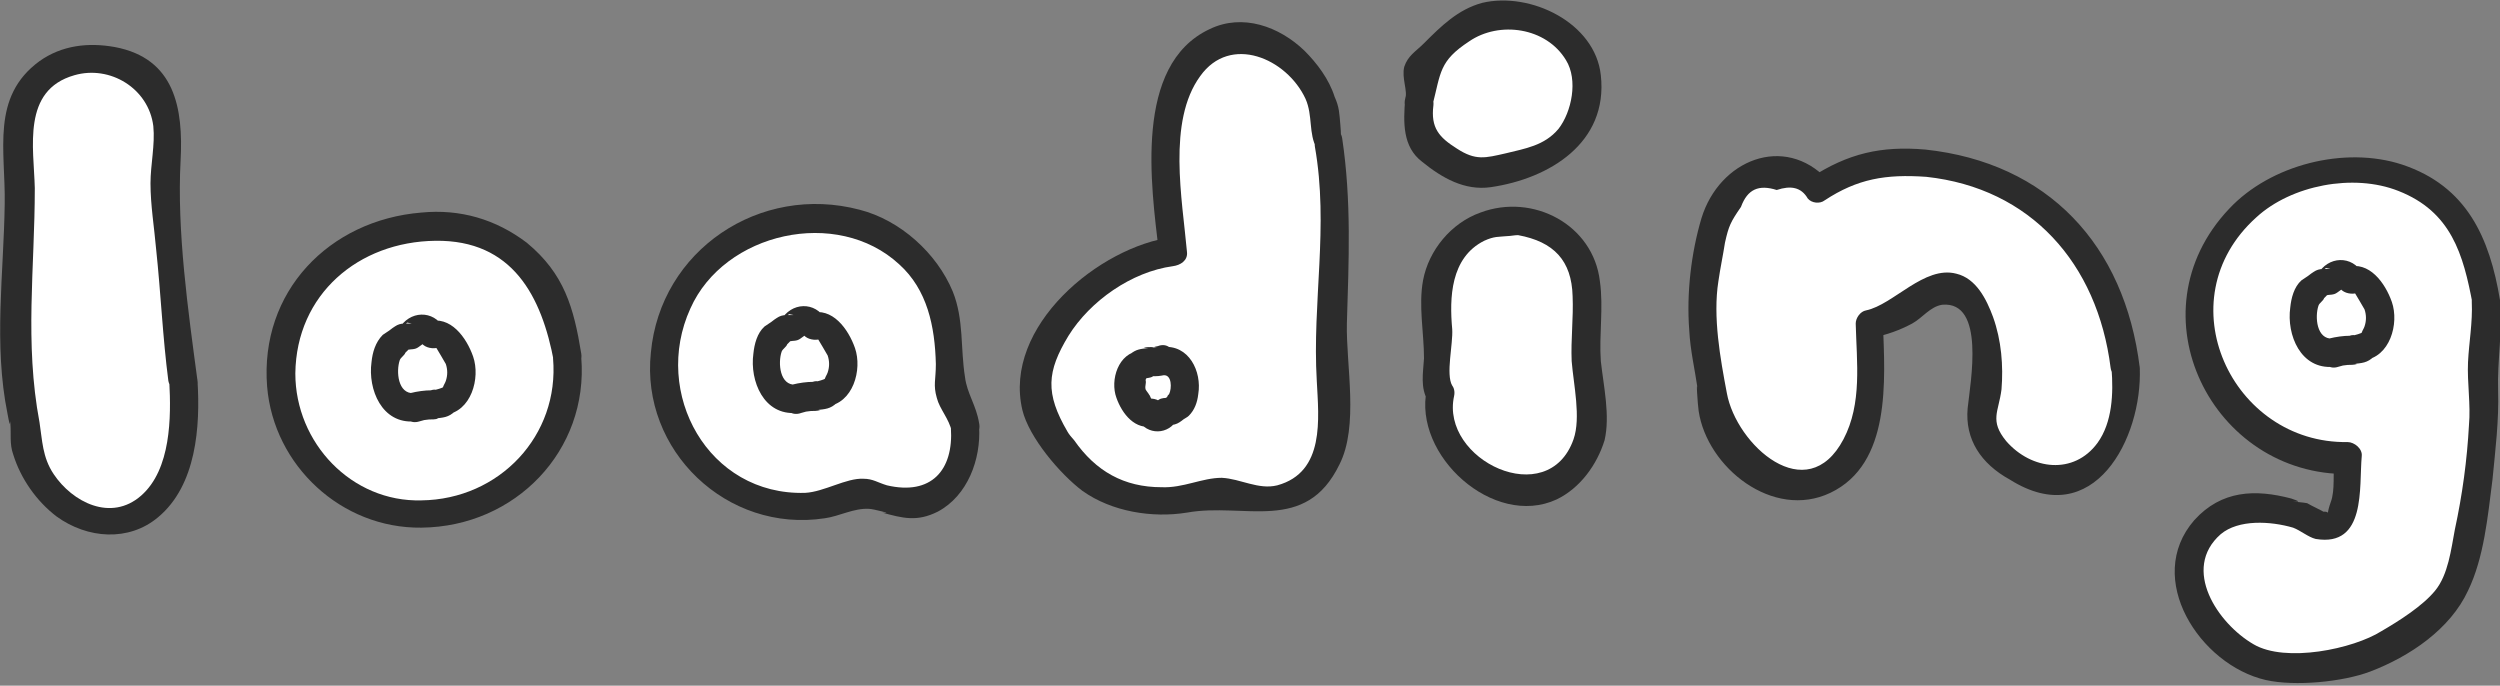 <?xml version="1.0" encoding="utf-8"?>
<!-- Generator: Adobe Illustrator 23.1.1, SVG Export Plug-In . SVG Version: 6.00 Build 0)  -->
<svg version="1.1" id="Layer_1" xmlns="http://www.w3.org/2000/svg" xmlns:xlink="http://www.w3.org/1999/xlink" x="0px" y="0px"
	 viewBox="0 0 265.8 72.9" style="enable-background:new 0 0 265.8 72.9;" xml:space="preserve">
<rect x="0" y="0" width="265.8" height="72.9" fill="#808080" stroke="none"/>
<style type="text/css">
	.st0{fill:#FFFFFF;}
	.st1{fill:#2C2C2C;}
</style>
<g>
	<path class="st0" d="M19.5,40.5c0-0.4-0.1-0.8-0.1-1.2c0-1.2-0.1-2.5-0.2-3.7c-0.2-3.1-0.6-6.1-1-9.2c-0.1-0.6-0.1-1.2-0.2-1.9
		c0-1.7-0.2-3.4-0.4-5.2c0-0.2,0-0.3,0-0.5c0.1-1.9,0.3-3.7,0.2-5.6c0-0.9-0.2-1.8-0.6-2.7c-0.3-0.9-0.8-1.7-1.4-2.3
		c-0.3-0.3-0.7-0.6-1.1-0.8c-0.4-0.3-0.9-0.5-1.4-0.7c-0.8-0.3-1.8-0.5-2.8-0.5c-0.1,0-0.2,0-0.2,0c-0.3,0-0.6,0-0.9,0.1l0,0
		C9.1,6.3,8.9,6.3,8.6,6.3l0,0c-0.2,0-0.5,0-0.7,0.1c-0.2,0-0.3,0-0.5,0.1c-0.2,0-0.3,0.1-0.5,0.2C6.7,6.8,6.4,7,6.1,7.1
		c-0.4,0.2-0.7,0.4-1,0.7C4.7,8.1,4.3,8.5,3.9,8.9c-0.4,0.3-0.7,0.7-1,1.2c-0.3,0.4-0.5,0.8-0.7,1.3c-0.1,0.3-0.2,0.6-0.3,1
		c-0.1,0.5-0.1,1-0.2,1.5c-0.1,0.9-0.1,1.9,0.1,2.8c0.1,0.8,0.2,1.6,0.3,2.3C2.1,20.2,2,21.3,2,22.5c0,0.6-0.1,1.3-0.1,1.9
		c-0.1,0.9-0.1,1.9,0,2.8c0,0.1,0,0.3-0.1,0.4c-0.3,1.9-0.4,3.8-0.4,5.7c0,3.7,0.3,7.4,0.9,11.1c0,0.2,0.1,0.3,0.2,0.4
		c0,0,0,0,0,0.1c-0.2,0.7-0.1,1.5,0,2.2c0.1,0.9,0.5,1.8,1,2.6c0.6,1,1.2,1.9,1.9,2.6c0.3,0.4,0.7,0.7,1,1.1c0.4,0.4,0.9,0.7,1.3,1
		c0.7,0.5,1.6,0.8,2.5,0.9c0.7,0.2,1.5,0.2,2.2,0.1c0.4,0,0.7-0.1,1.1-0.2c0.4-0.1,0.7-0.2,1.1-0.4c0.6-0.3,1.1-0.6,1.6-1.1
		c0.5-0.4,0.9-1,1.3-1.5c0.3-0.5,0.6-1.1,0.9-1.6c0.3-0.7,0.5-1.3,0.7-2c0.4-1.3,0.5-2.7,0.6-4.1C19.7,43,19.7,41.8,19.5,40.5z"/>
	<g>
		<path class="st1" d="M21,40.5c-1-7.5-2.2-15.9-1.8-23.4c0.3-5.6-0.6-10.9-7-12.1c-2.8-0.5-5.6-0.2-8,1.5C-1,10.3,0.6,16,0.5,21.7
			C0.4,29.1-0.7,36.6,0.8,44c0.4,2.2,0.2,0.2,0.3,1c0.1,1.1-0.1,2.2,0.3,3.3c0.8,2.6,2.5,5,4.6,6.6c3.3,2.4,7.7,2.7,10.8,0.1
			C20.9,51.6,21.3,45.3,21,40.5c-0.1-1.9-3.1-1.8-3,0.1c0.2,3.7,0.2,9.3-3,12.1s-7.3,0.7-9.3-2.3c-1.2-1.8-1.2-3.6-1.5-5.5
			c-1.6-8.5-0.5-16.4-0.5-24.9c-0.1-4.3-1.4-10.4,4.2-12c3.8-1.1,7.9,1.4,8.4,5.4c0.2,2-0.3,4.1-0.3,6.1c0,2.3,0.4,4.7,0.6,7
			c0.5,4.7,0.7,9.4,1.3,14C18.3,42.4,21.3,42.4,21,40.5z"/>
	</g>
</g>
<g>
	<g>
		<path class="st0" d="M102.7,45.4c0-0.1,0-0.2-0.1-0.3c-0.1-1.1-0.5-2-1.2-2.7l0,0c-0.1-0.3-0.3-0.6-0.5-0.9
			c0.3-1.4,0.2-2.8,0.1-4.2c0-0.4-0.1-0.8-0.2-1.3c0-0.4,0-0.8-0.1-1.1c-0.1-1.2-0.4-2.4-0.9-3.5c-0.3-0.6-0.5-1.2-0.9-1.8
			c-0.4-0.6-0.8-1.2-1.3-1.7c-0.8-1-1.9-1.9-3.1-2.6c-1.1-0.8-2.3-1.3-3.5-1.6c-0.5-0.2-1.1-0.3-1.7-0.3c-0.8-0.1-1.5-0.2-2.3-0.2
			l-0.1,0c-1.3,0-2.7,0.3-4,0.5c-2.3,0.3-4.5,1.2-6.3,2.6c-0.3,0.2-0.7,0.5-1,0.8c-0.1,0.1-0.2,0.2-0.4,0.3
			c-0.4,0.4-0.8,0.8-1.2,1.2c-0.4,0.5-0.9,1.1-1.2,1.7c-0.6,1-1.1,2.1-1.5,3.2c-0.6,1.4-0.7,3-0.9,4.5c-0.1,1.4,0.1,2.9,0.4,4.3
			c0.3,1.4,0.9,2.7,1.6,3.9c0.3,0.5,0.6,1.1,1,1.6c0.5,0.6,0.9,1.2,1.5,1.8c0.5,0.5,1.1,1,1.7,1.4c0.5,0.4,1.1,0.8,1.7,1.1
			c0.6,0.4,1.3,0.7,2,0.9c0.6,0.3,1.3,0.4,2,0.6c3.2,0.6,6.6,0.1,9.6-1.3c0.7,0.4,1.4,0.7,2.3,0.8l0,0c0.1,0,0.1,0.1,0.2,0.1
			c0.4,0.2,0.9,0.3,1.4,0.4c0.5,0.1,1,0.1,1.5,0c0.5-0.1,1-0.2,1.5-0.5c0.3-0.2,0.6-0.3,0.9-0.6c0.1-0.1,0.2-0.1,0.3-0.2l0,0
			c0.2-0.1,0.3-0.3,0.5-0.4c0.2-0.1,0.3-0.3,0.3-0.5c0.2-0.3,0.5-0.7,0.7-1c0.5-0.8,0.7-1.7,0.8-2.5
			C102.8,46.9,102.8,46.1,102.7,45.4z"/>
		<g>
			<path class="st1" d="M104.1,45c-0.3-1.9-1.3-3.2-1.5-4.9c-0.5-3.1-0.1-6.1-1.3-9.1c-1.7-4.1-5.6-7.6-9.9-8.7
				c-10.6-2.8-21.2,4.3-22.2,15.2c-1.1,10.4,8.1,19.2,18.5,17.6c1.5-0.2,3.1-1.1,4.7-1c0.4,0,2.8,0.6,1.4,0.4c2.2,0.6,3.7,1,5.9-0.1
				c3.2-1.7,4.6-5.6,4.4-9c-0.1-1.9-3.1-1.8-3,0.1c0.3,4.5-2.1,7.2-6.8,6.1c-1-0.3-1.5-0.7-2.5-0.7c-1.8-0.1-4.2,1.4-6.2,1.5
				c-10.3,0.3-16.3-10.6-12.2-19.6c3.6-8.1,15.6-10.8,22.2-4.7c3,2.7,3.8,6.6,3.9,10.6c0,1.7-0.3,2.2,0.1,3.6
				c0.3,1.2,1.3,2.2,1.6,3.6C101.6,47.7,104.5,46.9,104.1,45z"/>
		</g>
	</g>
	<g>
		<path class="st0" d="M84.8,42.5c0.2,0,0.3-0.1,0.5-0.2c0.2,0,0.4,0,0.6-0.1l0.1,0c0.1,0,0.2,0,0.2,0c0.2,0,0.4,0,0.6,0
			c0.1,0,0.1,0,0.2,0l0,0c0.1,0,0.3,0,0.4,0c0.1,0,0.2-0.1,0.3-0.1c0.1,0,0.1-0.1,0.2-0.1c0,0,0,0,0.1-0.1c0.1,0,0.1,0,0.2,0
			c0.1,0,0.2-0.1,0.3-0.1c0.1-0.1,0.2-0.2,0.4-0.3c0.1-0.1,0.1-0.2,0.2-0.2c0.1-0.1,0.2-0.3,0.3-0.5c0.1-0.2,0.2-0.4,0.2-0.6
			c0.1-0.2,0.1-0.4,0.2-0.5c0-0.2,0.1-0.4,0.1-0.6c0-0.2,0-0.4,0-0.6c0-0.2-0.1-0.4-0.1-0.6c-0.1-0.2-0.1-0.4-0.2-0.6
			c-0.1-0.1-0.1-0.2-0.2-0.3c0-0.1-0.1-0.2-0.2-0.3s-0.1-0.1-0.2-0.2c-0.1-0.2-0.2-0.5-0.3-0.7c-0.2-0.3-0.4-0.6-0.7-0.8
			c-0.1-0.1-0.2-0.1-0.3-0.1s-0.2,0-0.3-0.1c-0.1,0-0.2,0-0.3,0s-0.2,0-0.3,0.1c-0.1-0.2-0.2-0.4-0.4-0.6c-0.4-0.3-0.9-0.4-1.3,0
			c-0.1,0.1-0.2,0.1-0.2,0.2c-0.1,0.1-0.2,0.2-0.2,0.4l0,0c-0.1,0-0.2,0.1-0.2,0.1l-0.1,0c-0.1,0-0.2,0-0.3,0
			c-0.1,0-0.2,0.1-0.3,0.1c-0.1,0.1-0.3,0.2-0.4,0.3l0,0l0,0c-0.1,0.1-0.3,0.1-0.4,0.2c-0.1,0.1-0.2,0.2-0.3,0.3s-0.2,0.2-0.3,0.4
			c-0.1,0.2-0.2,0.4-0.3,0.6c0,0.1,0,0.2-0.1,0.2l0,0l0,0.1l0,0c0,0.1-0.1,0.3-0.1,0.4c0,0.2-0.1,0.4-0.1,0.7l0,0l0,0
			c0,0.4,0,0.7,0,1.1c0,0.3,0.1,0.7,0.2,1c0.1,0.2,0.2,0.4,0.3,0.6c0.1,0.1,0.1,0.2,0.2,0.4c0.1,0.2,0.2,0.3,0.4,0.4
			c0.1,0.1,0.3,0.3,0.5,0.4c0.2,0.2,0.5,0.2,0.8,0.3c0.1,0,0.2,0,0.3,0C84.4,42.6,84.6,42.5,84.8,42.5L84.8,42.5L84.8,42.5z"/>
		<g>
			<path class="st1" d="M85.2,43.9c0.7-0.2,0.3-0.1,1-0.2c0.3,0,0.7,0,1-0.1c-0.7-0.1-0.8-0.1-0.4,0c0.9-0.1,1.5-0.1,2.2-0.8
				c-0.4,0.1-0.7,0.3-1.1,0.4c2.8-0.3,3.8-3.9,3-6.2c-0.7-2-2.4-4.4-4.8-3.7c0.6,0.2,1.1,0.5,1.7,0.7c-1.1-2-3.7-1.9-4.8,0.1
				c0.3-0.2,0.6-0.5,0.9-0.7c0.5,0.1,0.6,0.1,0.2,0.1c-0.2,0-0.3,0-0.5,0c-0.4,0-0.7,0.1-1,0.3c-0.2,0.1-1.2,0.9-0.4,0.3
				c-0.3,0.2-0.6,0.4-0.9,0.6c-0.8,0.7-1.1,1.9-1.2,2.9c-0.4,2.9,1.1,6.6,4.6,6.3c1.9-0.2,1.8-3.2-0.1-3c-1.7,0.1-1.9-2.3-1.5-3.5
				c0.1-0.3,0.5-0.5,0.6-0.8c0.1-0.1,0.2-0.2,0.3-0.3c-0.4-0.1-0.5-0.1-0.1,0c0.4-0.1,0.8,0,1.2-0.3c0.9-0.6,0.3-0.3,0.2-0.6
				c0.3,0.6,1.1,0.8,1.7,0.7c0,0,0.9,1.5,1,1.7c0.2,0.6,0.2,1.2,0,1.8c0,0.1-0.5,0.9-0.2,0.6c-0.2,0.2-0.8,0.3-1.1,0.4
				c0.2,0,0.3,0,0.5,0c-0.3-0.1-0.5-0.1-0.8,0c-0.6,0-1.4,0.1-2.2,0.3C82.5,41.7,83.3,44.6,85.2,43.9z"/>
		</g>
	</g>
</g>
<g>
	<g>
		<path class="st0" d="M141.1,14.8c0-0.2-0.1-0.3-0.2-0.4c0,0,0,0,0-0.1c0.2-0.7,0.1-1.5,0-2.2c-0.1-0.9-0.5-1.8-1-2.6
			c-0.5-0.9-1.1-1.7-1.8-2.5c-0.3-0.4-0.7-0.7-1-1.1c-0.4-0.4-0.9-0.7-1.3-1c-0.7-0.5-1.6-0.8-2.5-0.9c-0.7-0.2-1.5-0.2-2.2-0.1
			c-0.4,0-0.7,0.1-1.1,0.2c-0.4,0.1-0.7,0.2-1.1,0.4c-0.6,0.3-1.1,0.6-1.6,1.1c-0.5,0.4-0.9,1-1.3,1.5c-0.3,0.5-0.6,1.1-0.9,1.6
			c-0.3,0.7-0.5,1.3-0.7,2c-0.4,1.3-0.5,2.7-0.6,4.1c-0.1,1.3-0.1,2.5,0,3.8c0,0.4,0.1,0.8,0.1,1.2c0,1.2,0.1,2.5,0.2,3.7
			c0,1,0.1,2,0.3,3.1c-0.5,0-1,0.1-1.5,0.2c-1.2,0.2-2.3,0.7-3.4,1.3c-0.3,0.1-0.6,0.3-0.9,0.5c-0.5,0.2-0.9,0.4-1.3,0.7
			c-0.7,0.4-1.3,0.9-2,1.4c-1.1,0.9-2,1.9-2.8,3.1c-0.5,0.6-0.9,1.3-1.2,2c-0.3,0.4-0.5,0.8-0.7,1.3c-0.5,0.9-0.8,1.8-0.9,2.8
			c-0.1,0.5-0.2,1.1-0.2,1.6c0,0.5,0,1,0.1,1.5c0.1,0.5,0.3,1,0.5,1.4c0.2,0.4,0.4,0.7,0.6,1c0.3,0.4,0.7,0.8,1.1,1.2
			c0.2,0.1,0.3,0.3,0.5,0.4c0.1,0.1,0.1,0.2,0.2,0.4c0.3,0.7,0.8,1.3,1.3,2c0.5,0.7,1.2,1.2,1.8,1.7c0.5,0.4,1.1,0.7,1.7,1
			c0.7,0.3,1.5,0.6,2.3,0.8c0.8,0.2,1.6,0.3,2.3,0.4c0.4,0,0.7,0.1,1.1,0.1c0.4,0,0.8,0,1.2-0.1c0.8-0.1,1.6-0.2,2.4-0.4
			c0.7-0.2,1.4-0.4,2-0.7c0.4,0.2,0.8,0.4,1.2,0.6c0.9,0.4,1.9,0.6,2.9,0.5c0.1,0,0.2,0,0.2,0c0.3,0,0.6,0,0.9-0.1l0,0
			c0.2,0.1,0.5,0.1,0.7,0.1l0,0c0.2,0,0.5,0,0.7-0.1c0.1,0,0.3-0.1,0.4-0.1c0.2,0,0.3-0.1,0.5-0.2c0.3-0.1,0.6-0.2,0.9-0.4
			c0.4-0.2,0.7-0.4,1-0.6c0.5-0.3,0.9-0.7,1.3-1.1c0.4-0.4,0.7-0.8,1-1.2c0.3-0.4,0.5-0.9,0.7-1.3c0.1-0.3,0.2-0.6,0.3-1
			c0.1-0.5,0.1-1,0.2-1.5c0.1-0.9,0.1-1.9-0.1-2.8c-0.1-0.8-0.2-1.6-0.3-2.3c0.1-1.1,0.2-2.2,0.2-3.4c0-0.6,0.1-1.3,0.1-1.9
			c0.1-0.9,0.1-1.9,0-2.8c0-0.1,0-0.3,0.1-0.4c0.3-1.9,0.4-3.8,0.4-5.7C142.1,22.1,141.8,18.4,141.1,14.8z"/>
		<g>
			<path class="st1" d="M142.4,14c0,0.1,0.3,1.5,0.1-0.8c-0.1-1.1-0.1-1.8-0.6-2.9c-0.6-1.9-1.9-3.6-3.2-4.9
				c-2.7-2.6-6.6-4-10.1-2.3c-8.1,3.8-6.2,16.7-5.4,23.6c0.5-0.5,1-1,1.5-1.5c-7.8,1-18.1,9.5-16,18.4c0.7,2.9,4,6.8,6.4,8.6
				c3.1,2.2,7.4,2.9,11.1,2.3c6.1-1.1,12.6,2.3,16.2-5.1c2.1-4.1,0.7-10.6,0.8-15c0.2-6.7,0.5-13-0.5-19.7c-0.3-1.9-3.2-1-2.9,0.9
				c1.5,8.5-0.3,16.5,0.2,24.9c0.2,4,0.9,9.7-4.2,11.1c-2,0.5-3.9-0.7-5.9-0.8c-2.1,0-4.1,1.1-6.4,1c-4,0-7-1.7-9.3-5
				c-0.2-0.2-0.6-0.7-0.7-0.9c-2.4-4.1-2.2-6.4,0.1-10.2c2.3-3.7,6.7-6.8,11.1-7.4c0.8-0.1,1.6-0.6,1.5-1.5
				c-0.5-5.6-2.1-13.9,1.4-18.7c3.2-4.5,9.2-1.9,11.2,2.4c0.8,1.8,0.3,3.7,1.2,5.3C140.8,17.2,143.3,15.6,142.4,14z"/>
		</g>
	</g>
	<g>
		<path class="st0" d="M123.5,38.2c-0.1,0-0.2,0.1-0.4,0.1c-0.1,0-0.3,0-0.4,0.1c0,0,0,0-0.1,0c-0.1,0-0.1,0-0.2,0
			c-0.1,0-0.3,0-0.4,0l-0.1,0l0,0c-0.1,0-0.2,0-0.3,0c-0.1,0-0.2,0.1-0.2,0.1c-0.1,0-0.1,0.1-0.1,0.1l0,0l-0.1,0
			c-0.1,0-0.2,0.1-0.2,0.1c-0.1,0-0.2,0.1-0.3,0.2c-0.1,0-0.1,0.1-0.1,0.2c-0.1,0.1-0.1,0.2-0.2,0.3c-0.1,0.1-0.1,0.3-0.2,0.4
			c0,0.1-0.1,0.3-0.1,0.4c0,0.1-0.1,0.3-0.1,0.5c0,0.1,0,0.3,0,0.4c0,0.1,0.1,0.3,0.1,0.4c0,0.2,0.1,0.3,0.2,0.4
			c0,0.1,0.1,0.2,0.1,0.2c0,0.1,0.1,0.1,0.1,0.2c0,0.1,0.1,0.1,0.1,0.1c0.1,0.2,0.2,0.3,0.3,0.5c0.1,0.2,0.3,0.4,0.5,0.5
			c0.1,0,0.1,0.1,0.2,0.1c0.1,0,0.1,0,0.2,0s0.1,0,0.2,0c0.1,0,0.1,0,0.2,0c0.1,0.2,0.2,0.3,0.3,0.4c0.3,0.2,0.7,0.3,1,0
			c0.1-0.1,0.1-0.1,0.2-0.2c0.1-0.1,0.1-0.2,0.2-0.3l0,0c0.1,0,0.1,0,0.2-0.1l0.1,0c0.1,0,0.1,0,0.2,0s0.1-0.1,0.2-0.1
			s0.2-0.1,0.3-0.2l0,0l0,0c0.1,0,0.2-0.1,0.3-0.2s0.1-0.1,0.2-0.2c0.1-0.1,0.1-0.2,0.2-0.3c0.1-0.1,0.1-0.3,0.2-0.5
			c0-0.1,0-0.1,0-0.2l0,0c0,0,0,0,0-0.1l0,0c0-0.1,0.1-0.2,0.1-0.3c0-0.2,0.1-0.3,0.1-0.5l0,0l0,0c0-0.3,0-0.5,0-0.8
			c0-0.2-0.1-0.5-0.1-0.7c0-0.1-0.1-0.3-0.2-0.4c0-0.1-0.1-0.2-0.1-0.3c-0.1-0.1-0.2-0.2-0.3-0.3c-0.1-0.1-0.2-0.2-0.3-0.3
			c-0.2-0.1-0.4-0.2-0.5-0.2c-0.1,0-0.2,0-0.2,0C123.7,38.2,123.6,38.2,123.5,38.2L123.5,38.2L123.5,38.2z"/>
		<g>
			<path class="st1" d="M123.1,36.8c-0.5,0.1-0.5,0.1-0.1,0.2c-0.2,0-0.4-0.1-0.6-0.1c-0.3,0-0.6,0-0.8,0.1c0.7,0,0.9,0,0.5,0
				c-0.8,0.1-1.3,0.1-2,0.7c0.4-0.1,0.7-0.3,1.1-0.4c-2.3,0.2-3.2,3.1-2.5,5c0.6,1.7,2,3.5,4,3c-0.6-0.2-1.1-0.5-1.7-0.7
				c0.9,1.7,3.3,1.7,4.2-0.1c-0.3,0.2-0.6,0.5-0.9,0.7c-0.6-0.1-0.7-0.1-0.3,0c0.1,0,0.3,0,0.4,0c0.3,0,0.7-0.1,1-0.3
				c0.2-0.1,1-0.8,0.3-0.2c0.2-0.2,0.5-0.3,0.7-0.5c0.6-0.6,0.9-1.4,1-2.3c0.4-2.4-1-5.3-3.8-5c-1.9,0.2-1.8,3.2,0.1,3
				c0.9-0.1,0.9,1.4,0.6,2c-0.1,0.1-0.2,0.2-0.2,0.3c-0.1,0.1-0.2,0.1-0.3,0.2c0.7,0,0.9,0,0.5-0.1c-0.4,0-0.8,0-1.1,0.2
				c-1.4,0.9,0.3,0.2,0.5,0.6c-0.3-0.6-1.1-0.8-1.7-0.7c0.4,0.2,0.5,0.1,0.3-0.2c0-0.1-0.1-0.2-0.1-0.2c-0.1-0.2-0.3-0.4-0.4-0.6
				c-0.1-0.4,0.1-0.6,0-1c0-0.1,0.6-0.9-0.3-0.1c0.1-0.1,1.2-0.1,1.1-0.4c0,0-1.5,0.2,0,0.1c0.4,0-0.3,0,0.2,0
				c0.5,0,0.9-0.1,1.4-0.2C125.7,39,124.9,36.1,123.1,36.8z"/>
		</g>
	</g>
</g>
<g>
	<g>
		<path class="st0" d="M60.4,38.1c0-0.4-0.1-0.8-0.2-1.3c0-0.4,0-0.8-0.1-1.1c-0.1-1.2-0.4-2.4-0.9-3.5c-0.3-0.6-0.5-1.2-0.9-1.8
			c-0.4-0.6-0.8-1.2-1.3-1.7c-0.8-1-1.9-1.9-3.1-2.6s-2.3-1.3-3.5-1.6c-0.5-0.2-1.1-0.3-1.7-0.3c-0.8-0.1-1.5-0.2-2.3-0.2l-0.1,0
			c-1.3,0-2.7,0.3-4,0.5c-2.3,0.3-4.5,1.2-6.3,2.6c-0.3,0.2-0.7,0.5-1,0.8c-0.1,0.1-0.2,0.2-0.4,0.3c-0.4,0.4-0.8,0.8-1.2,1.2
			c-0.4,0.5-0.9,1.1-1.2,1.7c-0.6,1-1.1,2.1-1.5,3.2c-0.6,1.4-0.7,3-0.9,4.5c-0.1,1.4,0.1,2.9,0.4,4.3c0.3,1.4,0.9,2.7,1.6,3.9
			c0.3,0.5,0.6,1.1,1,1.6c0.5,0.6,0.9,1.2,1.5,1.8c0.5,0.5,1.1,1,1.7,1.4c0.5,0.4,1.1,0.8,1.7,1.1c0.6,0.4,1.3,0.7,2,0.9
			c0.6,0.3,1.3,0.4,2,0.6c4,0.8,8.2-0.3,11.7-2.3c0.9-0.5,1.7-1.1,2.5-1.9c0.6-0.5,1.1-1.1,1.5-1.8c0.4-0.4,0.7-0.8,1-1.2
			c0.4-0.6,0.8-1.2,1-1.8c0.4-0.8,0.6-1.6,0.8-2.4C60.6,41.3,60.6,39.7,60.4,38.1z"/>
		<g>
			<path class="st1" d="M61.8,37.6C61,32.7,60,29.1,56,25.8c-3.3-2.5-7.1-3.6-11.2-3.2c-9.8,0.8-17.2,8.4-16.4,18.5
				c0.7,8.4,7.9,15.1,16.4,15C54.8,56,62.6,47.9,61.8,38c-0.1-1.9-3.1-1.8-3,0.1c0.7,8.2-5.7,15-14,15.1
				c-7.4,0.2-13.4-6.1-13.4-13.5c0.1-8.4,6.7-14,14.9-14.1s11.3,5.9,12.6,12.9C59.2,40.4,62.1,39.5,61.8,37.6z"/>
		</g>
	</g>
	<g>
		<path class="st0" d="M44.2,43.3c0.2,0,0.3-0.1,0.5-0.2c0.2,0,0.4,0,0.6-0.1l0.1,0c0.1,0,0.2,0,0.2,0c0.2,0,0.4,0,0.6,0
			c0.1,0,0.1,0,0.2,0l0,0c0.1,0,0.3,0,0.4,0s0.2-0.1,0.3-0.1c0.1,0,0.1-0.1,0.2-0.1c0,0,0,0,0.1-0.1c0.1,0,0.1,0,0.2,0
			c0.1,0,0.2-0.1,0.3-0.1c0.1-0.1,0.2-0.2,0.4-0.3c0.1-0.1,0.1-0.2,0.2-0.2c0.1-0.1,0.2-0.3,0.3-0.5c0.1-0.2,0.2-0.4,0.2-0.6
			c0.1-0.2,0.1-0.4,0.2-0.5c0-0.2,0.1-0.4,0.1-0.6c0-0.2,0-0.4,0-0.6c0-0.2-0.1-0.4-0.1-0.6C49,38.4,49,38.2,48.9,38
			c-0.1-0.1-0.1-0.2-0.2-0.3c0-0.1-0.1-0.2-0.2-0.3c-0.1-0.1-0.1-0.1-0.2-0.2c-0.1-0.2-0.2-0.5-0.3-0.7c-0.2-0.3-0.4-0.6-0.7-0.8
			c-0.1-0.1-0.2-0.1-0.3-0.1c-0.1,0-0.2,0-0.3-0.1c-0.1,0-0.2,0-0.3,0c-0.1,0-0.2,0-0.3,0.1c-0.1-0.2-0.2-0.4-0.4-0.6
			c-0.4-0.3-0.9-0.4-1.3,0c-0.1,0.1-0.2,0.1-0.2,0.2c-0.1,0.1-0.2,0.2-0.2,0.4l0,0c-0.1,0-0.2,0.1-0.2,0.1l-0.1,0
			c-0.1,0-0.2,0-0.3,0c-0.1,0-0.2,0.1-0.3,0.1c-0.1,0.1-0.3,0.2-0.4,0.3l0,0l0,0c-0.1,0.1-0.3,0.1-0.4,0.2c-0.1,0.1-0.2,0.2-0.3,0.3
			c-0.1,0.1-0.2,0.2-0.3,0.4s-0.2,0.4-0.3,0.6c0,0.1,0,0.2-0.1,0.2l0,0l0,0.1l0,0c0,0.1-0.1,0.3-0.1,0.4c0,0.2-0.1,0.4-0.1,0.7l0,0
			l0,0c0,0.4,0,0.7,0,1.1c0,0.3,0.1,0.7,0.2,1c0.1,0.2,0.2,0.4,0.3,0.6c0.1,0.1,0.1,0.2,0.2,0.4c0.1,0.2,0.2,0.3,0.4,0.4
			c0.1,0.1,0.3,0.3,0.5,0.4c0.2,0.2,0.5,0.2,0.8,0.3c0.1,0,0.2,0,0.3,0C43.8,43.4,44,43.3,44.2,43.3L44.2,43.3L44.2,43.3z"/>
		<g>
			<path class="st1" d="M44.6,44.8c0.7-0.2,0.3-0.1,1-0.2c0.3,0,0.7,0,1-0.1c-0.7-0.1-0.8-0.1-0.4,0c0.9-0.1,1.5-0.1,2.2-0.8
				c-0.4,0.1-0.7,0.3-1.1,0.4c2.8-0.3,3.8-3.9,3-6.2c-0.7-2-2.4-4.4-4.8-3.7c0.6,0.2,1.1,0.5,1.7,0.7c-1.1-2-3.7-1.9-4.8,0.1
				c0.3-0.2,0.6-0.5,0.9-0.7c0.5,0.1,0.6,0.1,0.2,0.1c-0.2,0-0.3,0-0.5,0c-0.4,0-0.7,0.1-1,0.3c-0.2,0.1-1.2,0.9-0.4,0.3
				c-0.3,0.2-0.6,0.4-0.9,0.6c-0.8,0.8-1.1,1.9-1.2,2.9c-0.4,2.9,1.1,6.6,4.6,6.3c1.9-0.2,1.8-3.2-0.1-3c-1.7,0.1-1.9-2.3-1.5-3.5
				c0.1-0.3,0.5-0.5,0.6-0.8c0.1-0.1,0.2-0.2,0.3-0.3c-0.4-0.1-0.5-0.1-0.1,0c0.4-0.1,0.8,0,1.2-0.3c0.9-0.6,0.3-0.3,0.2-0.6
				c0.3,0.6,1.1,0.8,1.7,0.7c0,0,0.9,1.5,1,1.7c0.2,0.6,0.2,1.2,0,1.8c0,0.1-0.5,0.9-0.2,0.6c-0.2,0.2-0.8,0.3-1.1,0.4
				c0.2,0,0.3,0,0.5,0c-0.3-0.1-0.5-0.1-0.8,0c-0.6,0-1.4,0.1-2.2,0.3C42,42.5,42.7,45.4,44.6,44.8z"/>
		</g>
	</g>
</g>
<g>
	<g>
		<path class="st0" d="M264.3,32.3c0-0.4-0.1-0.8-0.2-1.3c0-0.4,0-0.8-0.1-1.1c-0.1-1.2-0.4-2.4-0.9-3.5c-0.3-0.6-0.5-1.2-0.9-1.8
			c-0.4-0.6-0.8-1.2-1.3-1.7c-0.8-1-1.9-1.9-3.1-2.6c-1.1-0.8-2.3-1.3-3.5-1.6c-0.5-0.2-1.1-0.3-1.7-0.3c-0.8-0.1-1.5-0.2-2.3-0.2
			l-0.1,0c-1.3,0-2.7,0.3-4,0.5c-2.3,0.3-4.5,1.2-6.3,2.6c-0.3,0.2-0.7,0.5-1,0.8c-0.1,0.1-0.2,0.2-0.4,0.3
			c-0.4,0.4-0.8,0.8-1.2,1.2c-0.4,0.5-0.9,1.1-1.2,1.7c-0.6,1-1.1,2.1-1.5,3.2c-0.6,1.4-0.7,3-0.9,4.5c-0.1,1.4,0.1,2.9,0.4,4.3
			c0.3,1.4,0.9,2.7,1.6,3.9c0.3,0.5,0.6,1.1,1,1.6c0.5,0.6,0.9,1.2,1.5,1.8c0.5,0.5,1.1,1,1.7,1.4c0.5,0.4,1.1,0.8,1.7,1.1
			c0.6,0.4,1.3,0.7,2,0.9c0.6,0.3,1.3,0.4,2,0.6c1.3,0.3,2.6,0.2,3.8,0.2c-0.2,1.1-0.3,2.2-0.3,3.3c-0.1,0.8-0.1,1.7,0,2.5
			c0,0.1,0,0.1,0,0.2c-0.1,0.1-0.1,0.2-0.2,0.3c-0.2,0.2-0.3,0.4-0.5,0.5s-0.4,0.3-0.7,0.4c-0.2,0.1-0.3,0.1-0.5,0.1
			c-0.2,0-0.4,0-0.5,0c-0.1,0-0.2,0-0.3-0.1s-0.2-0.3-0.3-0.4c-0.3-0.3-0.7-0.5-1.2-0.7c-0.1,0-0.1,0-0.2-0.1
			c-0.3-0.1-0.7-0.1-1.1-0.1l0,0c-0.1-0.1-0.2-0.1-0.2-0.2c-0.4-0.3-0.9-0.5-1.4-0.7c-0.5-0.2-1.1-0.3-1.7-0.3c-0.4,0-0.8,0-1.2,0
			c-0.6,0.1-1.2,0.2-1.7,0.4c-1.1,0.4-2.1,1.1-2.9,2c-0.9,1-1.5,2.2-1.7,3.4c-0.1,0.4-0.1,0.8-0.2,1.2c0,0.2,0,0.5,0,0.7
			c0,0.4,0.1,0.7,0.1,1.1c0,0.3,0.1,0.5,0.2,0.8c0.4,1.1,1,2.2,2,3c0.3,0.3,0.7,0.6,1.1,0.9c0.1,0.3,0.3,0.6,0.5,0.9
			c0.2,0.2,0.4,0.5,0.6,0.7c0.2,0.2,0.4,0.4,0.7,0.6c0.6,0.5,1.3,0.9,2.1,1.2c0.4,0.2,0.8,0.3,1.3,0.4c0.5,0.1,1,0.2,1.5,0.2
			c0.7,0.1,1.4,0.1,2,0c0.7-0.1,1.3-0.2,1.9-0.4c0.2,0,0.4,0.1,0.6,0.1c0.5,0.1,0.9,0.1,1.4,0.1s1-0.1,1.5-0.2
			c0.9-0.2,1.8-0.6,2.7-1.2c0.9-0.5,1.7-1.1,2.4-1.7c0.2,0,0.3-0.1,0.5-0.2c0.4-0.1,0.8-0.2,1.2-0.4c0.9-0.4,1.7-1.1,2.5-2
			c0.7-0.8,1.3-1.8,1.7-2.9c0.1-0.2,0.1-0.3,0.2-0.5c0.8-1.5,1.2-3.4,1.3-5.2l0-0.1c0.1-0.2,0.1-0.4,0.2-0.6c0.5-1.5,0.7-3,0.8-4.5
			c0-0.3,0-0.6,0-0.9c0.2-0.7,0.3-1.5,0.4-2.2c0.3-3,0.5-6,0.2-9c0-0.3-0.1-0.6-0.1-0.8c0.1-0.4,0.2-0.8,0.3-1.2
			C264.6,35.5,264.6,33.9,264.3,32.3z"/>
		<g>
			<path class="st1" d="M265.8,31.9c-1.1-6.6-3.5-12.1-10.4-14.4c-6.1-2-14,0-18.4,4.7c-10.5,11.1-1.8,28.4,12.7,28.2
				c-0.5-0.5-1-1-1.5-1.5c-0.2,1.3,0.1,3.2-0.4,4.5c-0.8,2.3,0.4,0.9-0.8,1c0.1,0-1.4-0.7-1.7-0.9c-0.5-0.1-1-0.1-1.5-0.2
				c0.8,0.1,0.7,0-0.2-0.3c-3.8-1-7.4-0.9-10.3,2.3c-5.4,6.2,0.6,15.4,7.6,17c3.1,0.7,8.2,0.2,11.1-0.9c4.2-1.6,8.5-4.5,10.4-8.6
				c1.7-3.5,2.1-7.9,2.6-11.8c0.3-3.1,0.7-6.3,0.6-9.5s0.5-6.3,0.2-9.5c-0.1-1.9-3.1-1.8-3,0.1c0.1,2.2-0.3,4.3-0.4,6.4
				c-0.1,2.2,0.3,4.5,0.1,6.7c-0.2,3.7-0.7,7.4-1.5,11.1c-0.4,2.1-0.7,4.8-2.1,6.5c-1.3,1.6-3.8,3.2-5.7,4.3
				c-3,1.9-10.2,3.4-13.6,1.4c-3.8-2.2-7.7-8-3.5-11.7c1.9-1.6,5.3-1.4,7.7-0.7c0.8,0.3,1.6,1,2.4,1.2c5.4,0.9,4.6-5.5,4.9-8.8
				c0.1-0.8-0.8-1.5-1.5-1.5c-12.3,0.2-19.5-15.1-9.7-23.9c3.7-3.4,10.3-4.7,15.1-2.8c5.6,2.2,6.9,6.7,7.9,12.1
				C263.3,34.7,266.2,33.8,265.8,31.9z"/>
		</g>
	</g>
	<g>
		<path class="st0" d="M248.1,37.6c0.2,0,0.3-0.1,0.5-0.2c0.2,0,0.4,0,0.6-0.1l0.1,0c0.1,0,0.2,0,0.2,0c0.2,0,0.4,0,0.6,0
			c0.1,0,0.1,0,0.2,0l0,0c0.1,0,0.3,0,0.4,0c0.1,0,0.2-0.1,0.3-0.1c0.1,0,0.1-0.1,0.2-0.1c0,0,0,0,0.1-0.1c0.1,0,0.1,0,0.2,0
			c0.1,0,0.2-0.1,0.3-0.1c0.1-0.1,0.2-0.2,0.4-0.3c0.1-0.1,0.1-0.2,0.2-0.2c0.1-0.1,0.2-0.3,0.3-0.5c0.1-0.2,0.2-0.4,0.2-0.6
			c0.1-0.2,0.1-0.4,0.2-0.5c0-0.2,0.1-0.4,0.1-0.6c0-0.2,0-0.4,0-0.6c0-0.2-0.1-0.4-0.1-0.6c-0.1-0.2-0.1-0.4-0.2-0.6
			c-0.1-0.1-0.1-0.2-0.2-0.3c0-0.1-0.1-0.2-0.2-0.3c-0.1-0.1-0.1-0.1-0.2-0.2c-0.1-0.2-0.2-0.5-0.3-0.7c-0.2-0.3-0.4-0.6-0.7-0.8
			c-0.1-0.1-0.2-0.1-0.3-0.1c-0.1,0-0.2,0-0.3-0.1c-0.1,0-0.2,0-0.3,0c-0.1,0-0.2,0-0.3,0.1c-0.1-0.2-0.2-0.4-0.4-0.6
			c-0.4-0.3-0.9-0.4-1.3,0c-0.1,0.1-0.2,0.1-0.2,0.2c-0.1,0.1-0.2,0.2-0.2,0.4l0,0c-0.1,0-0.2,0.1-0.2,0.1l-0.1,0
			c-0.1,0-0.2,0-0.3,0c-0.1,0-0.2,0.1-0.3,0.1c-0.1,0.1-0.3,0.2-0.4,0.3l0,0l0,0c-0.1,0.1-0.3,0.1-0.4,0.2c-0.1,0.1-0.2,0.2-0.3,0.3
			c-0.1,0.1-0.2,0.2-0.3,0.4c-0.1,0.2-0.2,0.4-0.3,0.6c0,0.1,0,0.2-0.1,0.2l0,0l0,0.1l0,0c0,0.1-0.1,0.3-0.1,0.4
			c0,0.2-0.1,0.4-0.1,0.7l0,0l0,0c0,0.4,0,0.7,0,1.1c0,0.3,0.1,0.7,0.2,1c0.1,0.2,0.2,0.4,0.3,0.6c0.1,0.1,0.1,0.2,0.2,0.4
			c0.1,0.2,0.2,0.3,0.4,0.4c0.1,0.1,0.3,0.3,0.5,0.4c0.2,0.2,0.5,0.2,0.8,0.3c0.1,0,0.2,0,0.3,0C247.8,37.6,248,37.6,248.1,37.6
			L248.1,37.6L248.1,37.6z"/>
		<g>
			<path class="st1" d="M248.6,39c0.7-0.2,0.3-0.1,1-0.2c0.3,0,0.7,0,1-0.1c-0.7-0.1-0.8-0.1-0.4,0c0.9-0.1,1.5-0.1,2.2-0.8
				c-0.4,0.1-0.7,0.3-1.1,0.4c2.8-0.3,3.8-3.9,3-6.2c-0.7-2-2.4-4.4-4.8-3.7c0.6,0.2,1.1,0.5,1.7,0.7c-1.1-2-3.7-1.9-4.8,0.1
				c0.3-0.2,0.6-0.5,0.9-0.7c0.5,0.1,0.6,0.1,0.2,0.1c-0.2,0-0.3,0-0.5,0c-0.4,0-0.7,0.1-1,0.3c-0.2,0.1-1.2,0.9-0.4,0.3
				c-0.3,0.2-0.6,0.4-0.9,0.6c-0.8,0.7-1.1,1.9-1.2,2.9c-0.4,2.9,1.1,6.6,4.6,6.3c1.9-0.2,1.8-3.2-0.1-3c-1.7,0.1-1.9-2.3-1.5-3.5
				c0.1-0.3,0.5-0.5,0.6-0.8c0.1-0.1,0.2-0.2,0.3-0.3c-0.4-0.1-0.5-0.1-0.1,0c0.4-0.1,0.8,0,1.2-0.3c0.9-0.6,0.3-0.3,0.2-0.6
				c0.3,0.6,1.1,0.8,1.7,0.7c0,0,0.9,1.5,1,1.7c0.2,0.6,0.2,1.2,0,1.8c0,0.1-0.5,0.9-0.2,0.6c-0.2,0.2-0.8,0.3-1.1,0.4
				c0.2,0,0.3,0,0.5,0c-0.3-0.1-0.5-0.1-0.8,0c-0.6,0-1.4,0.1-2.2,0.3C245.9,36.7,246.8,39.6,248.6,39z"/>
		</g>
	</g>
</g>
<g>
	<g>
		<path class="st0" d="M151,10.9c-0.2,0.9-0.3,1.8,0.1,2.7l0,0c-0.1,1.2,0.8,2.3,1.9,2.7c0.3,0.2,0.6,0.4,0.9,0.6
			c0.1,0.1,0.1,0.1,0.2,0.2c0.3,0.3,0.7,0.6,1,0.8c0.7,0.4,1.2,0.5,1.9,0.7c0.2,0,0.5,0.1,0.8,0.1c0.6,0,1.2-0.1,1.8-0.3
			c0.3-0.1,0.6-0.2,0.9-0.3c0.5,0,1-0.1,1.4-0.2c1.6-0.3,3.1-1,4.4-2c0.4-0.3,0.7-0.7,1-1.1c0.3-0.3,0.5-0.6,0.7-1
			c0.4-0.7,0.5-1.2,0.7-2c0.3-0.7,0.5-1.5,0.6-2.3c0.1-0.6,0-1.3-0.2-1.8c-0.1-0.6-0.4-1.2-0.8-1.8c-0.3-0.4-0.5-0.8-0.8-1.1
			c-0.3-0.3-0.7-0.7-1-0.9c-0.7-0.6-1.5-1-2.3-1.3C163,2,162,1.8,161.1,1.7c-0.3,0-0.7,0-1,0c-0.8-0.1-1.7,0-2.4,0.2
			c-0.8,0.3-1.6,0.7-2.2,1.2c-0.1,0.1-0.3,0.1-0.4,0.2c-1,0.5-1.6,1.2-2.3,2c-0.1,0.2-0.3,0.3-0.4,0.5c-0.1,0-0.1,0-0.2,0.1
			c-0.8,0.4-1.4,1.2-1.7,2c-0.3,0.9-0.2,1.9,0.3,2.7C150.9,10.7,151,10.8,151,10.9z"/>
		<g>
			<path class="st1" d="M149.4,10.5c-0.2,2.5-0.3,5.1,1.8,6.7c2.1,1.7,4.5,3.1,7.3,2.7C164.7,19,171,15.2,170.2,8
				c-0.6-5.6-7.5-8.9-12.6-7.7c-2.6,0.7-4.4,2.5-6.2,4.3c-0.9,0.9-1.7,1.3-2.1,2.5C149,8.3,149.7,9.7,149.4,10.5
				c-0.5,1.9,2.5,2.6,2.9,0.7c0.9-3.5,0.7-4.7,3.9-6.8c3.2-2.2,8.2-1.5,10.3,2c1.3,2.1,0.6,5.5-0.8,7.3c-1.5,1.8-3.6,2.1-5.6,2.6
				c-2.2,0.5-3.2,0.8-5.2-0.5c-1.9-1.2-2.8-2.2-2.5-4.6C152.6,9.3,149.7,8.5,149.4,10.5z"/>
		</g>
	</g>
	<g>
		<g>
			<path class="st0" d="M153.2,41.7C153.2,41.7,153.1,41.7,153.2,41.7c-0.2,0.8-0.1,1.5,0,2.3c0.1,0.9,0.5,1.8,1,2.6
				c0.5,0.9,1.1,1.7,1.8,2.5c0.3,0.4,0.7,0.7,1,1.1c0.4,0.4,0.9,0.7,1.3,1c0.7,0.5,1.6,0.8,2.5,0.9c0.7,0.2,1.5,0.2,2.2,0.1
				c0.4,0,0.7-0.1,1.1-0.2c0.4-0.1,0.7-0.2,1.1-0.4c0.6-0.3,1.1-0.6,1.6-1.1c0.5-0.4,0.9-1,1.3-1.5c0.3-0.5,0.6-1.1,0.9-1.6
				c0.3-0.6,0.5-1.2,0.7-1.9c-0.1-0.6-0.1-1.2-0.2-1.7c-0.1-0.6-0.1-1.2-0.2-1.9c0-1.7-0.2-3.4-0.4-5.2c0-0.2,0-0.3,0-0.5
				c0.1-1.9,0.3-3.7,0.2-5.6c0-0.9-0.2-1.8-0.6-2.7c-0.3-0.9-0.8-1.7-1.4-2.3c-0.3-0.3-0.7-0.6-1.1-0.8c-0.4-0.3-0.9-0.5-1.4-0.7
				c-0.9-0.4-1.9-0.6-2.9-0.5c-0.1,0-0.2,0-0.2,0c-0.3,0-0.6,0-0.9,0.1l0,0c-0.2-0.1-0.5-0.1-0.7-0.1l0,0c-0.2,0-0.5,0-0.7,0.1
				c-0.1,0-0.3,0.1-0.4,0.1c-0.2,0-0.3,0.1-0.5,0.2c-0.3,0.1-0.6,0.2-0.9,0.4c-0.4,0.2-0.7,0.4-1,0.6c-0.5,0.3-0.9,0.7-1.3,1.1
				c-0.4,0.4-0.7,0.8-1,1.2c-0.3,0.4-0.5,0.9-0.7,1.3c-0.1,0.3-0.2,0.6-0.3,1c-0.1,0.5-0.1,1-0.2,1.5c-0.1,0.9-0.1,1.9,0.1,2.8
				c0.1,0.8,0.2,1.6,0.3,2.3c-0.1,1.1-0.2,2.2-0.2,3.4c0,0.5,0,0.9-0.1,1.4c0,0.1,0,0.2,0,0.2C153,41.4,153,41.6,153.2,41.7z"/>
			<g>
				<path class="st1" d="M151.7,41.4c-1.5,7,7.1,14.8,13.8,11.7c2.5-1.2,4.3-3.7,5.1-6.3c0.6-2.6-0.1-5.7-0.4-8.4
					c-0.2-2.8,0.3-5.7-0.1-8.5c-0.7-6-7.1-9.4-12.7-7.3c-3.1,1.1-5.5,4-6.1,7.2c-0.5,2.7,0.1,5.6,0.1,8.3c-0.1,1.6-0.4,3.1,0.4,4.5
					c0.9,1.7,3.5,0.1,2.6-1.6c-0.7-1.2,0.1-4.4,0-6c-0.3-3.3-0.2-7.6,3.4-9.4c1.1-0.5,1.5-0.4,2.5-0.5c0.3,0,0.7-0.1,1.1-0.1
					c3.8,0.7,5.7,2.7,5.8,6.5c0.1,2.3-0.2,4.6-0.1,6.9c0.2,2.5,1,6,0.2,8.3c-2.7,7.7-14.2,2.2-12.7-4.6
					C155,40.2,152,39.5,151.7,41.4z"/>
			</g>
		</g>
	</g>
</g>
<g>
	<path class="st0" d="M226,39.1c-0.1-1.1-0.2-2.3-0.5-3.4c-0.3-1.6-1-3.2-1.8-4.7c-0.1-0.2-0.2-0.3-0.3-0.5c-0.1-0.3-0.2-0.6-0.3-1
		c-0.6-1.8-1.7-3.4-2.9-4.7c-0.5-0.7-1.1-1.3-1.7-1.9c-0.7-0.7-1.5-1.3-2.3-1.9c-1.4-1.1-3.1-1.7-4.8-2.4c-0.8-0.3-1.7-0.6-2.5-0.7
		c-0.3-0.1-0.6-0.1-0.9-0.2c-0.9-0.2-1.8-0.3-2.7-0.2c-0.1,0-0.1-0.1-0.2-0.1c-0.1,0-0.2,0-0.3,0l0,0l0,0c-0.6-0.1-1.3-0.1-1.9-0.1
		c-0.1,0-0.1,0-0.2,0c-0.5,0-1.1,0-1.6,0.1l-0.1,0c-0.4,0-0.7-0.1-1.1-0.1l0,0c-0.4,0-0.8,0.1-1.2,0.1c-0.6,0.1-1.2,0.4-1.8,0.6
		c-0.3,0.1-0.5,0.3-0.8,0.4l0,0c-1,0.4-1.9,0.9-2.8,1.6c-0.3-0.3-0.6-0.7-0.9-1c-0.6-0.5-1.2-1-1.9-1.2c-0.4-0.2-0.8-0.2-1.2-0.2
		c-0.3,0-0.6,0-0.9,0.1c-1.8,0.3-3.6,1.4-4.7,3c-0.3,0.4-0.5,0.8-0.7,1.2c-0.2,0.4-0.4,0.9-0.6,1.4c-0.3,0.9-0.5,1.9-0.5,2.9
		c0,0.1,0,0.1,0,0.2c-0.1,0.4-0.2,0.7-0.3,1.1c-0.2,0.9-0.4,1.8-0.5,2.8c0,0.3-0.1,0.5-0.1,0.8c0.1,3.2,0.4,6.4,1,9.6
		c0,0.2,0.1,0.3,0.2,0.4c0,0,0,0,0,0.1c-0.2,0.7-0.1,1.5,0,2.2c0.1,0.9,0.5,1.8,1,2.6c0.5,0.9,1.1,1.7,1.8,2.5
		c0.3,0.4,0.7,0.7,1,1.1c0.4,0.4,0.9,0.7,1.3,1c0.7,0.5,1.6,0.8,2.5,0.9c0.7,0.2,1.5,0.2,2.2,0.1c0.4,0,0.7-0.1,1.1-0.2
		c0.4-0.1,0.7-0.2,1.1-0.4c0.6-0.3,1.1-0.6,1.6-1.1c0.5-0.4,0.9-1,1.3-1.5c0.3-0.5,0.6-1.1,0.9-1.6c0.3-0.7,0.5-1.3,0.7-2
		c0.4-1.3,0.5-2.7,0.6-4.1c0.1-1.3,0.1-2.5,0-3.8c0-0.4-0.1-0.8-0.1-1.2c0-0.4,0-0.8,0-1.1c0.5-0.1,1-0.1,1.5-0.3
		c0.6-0.2,1.1-0.4,1.7-0.6c0.9-0.4,1.8-1,2.6-1.9c0.1-0.1,0.3-0.3,0.4-0.4c0.2-0.1,0.4-0.2,0.7-0.3c0.4-0.1,0.7-0.2,1.1-0.3
		c0.2,0,0.5,0,0.7,0s0.4,0.1,0.6,0.2c0.1,0.1,0.3,0.1,0.4,0.2c0.1,0,0.1,0.1,0.2,0.1c0.3,0.2,0.5,0.5,0.7,0.7c0.4,0.5,0.7,1,0.9,1.6
		c0.4,1.1,0.7,2.3,1,3.5c0.2,1.5,0.3,3.1,0.1,4.6c-0.1,0.8-0.3,1.7-0.5,2.5c0,0.1-0.1,0.2-0.1,0.3c-0.1,0.3,0,1.6,0.1,1.8
		c0.4,0.7,0.9,1.3,1.4,1.9c0.3,0.4,0.7,0.7,1,1.1c0.4,0.4,0.9,0.7,1.3,1c0.7,0.5,1.6,0.8,2.5,0.9c0.7,0.2,1.5,0.2,2.2,0.1
		c0.4,0,0.7-0.1,1.1-0.2c0.4-0.1,0.7-0.2,1.1-0.4c0.6-0.3,1.1-0.6,1.6-1.1c0.5-0.4,0.9-1,1.3-1.5c0.3-0.5,0.6-1.1,0.9-1.6
		c0.3-0.7,0.5-1.3,0.7-2c0.1-0.4,0.2-0.8,0.3-1.3C226.1,41.6,226.1,40.3,226,39.1z"/>
	<g>
		<path class="st1" d="M227.5,39.1c-1.6-13.1-9.8-21.8-22.8-23.2c0.5,0.5,1,1,1.5,1.5l0,0c0-0.9-0.7-1.4-1.5-1.5
			c-4.7-0.4-8.2,0.4-12.2,3c0.6,0.1,1.2,0.2,1.8,0.2c-4.6-4.9-11.5-2.1-13.4,4.1c-1.1,3.7-1.6,8-1.3,11.9c0.1,2.1,0.6,4.2,0.9,6.3
			c-0.2-1.3,0,1.6,0.1,2.3c0.9,6,7.9,11.6,14,8.7c6.5-3.1,5.8-12,5.6-17.9c-0.4,0.5-0.7,1-1.1,1.4c1.5-0.3,2.9-0.8,4.2-1.5
			c1.1-0.6,1.9-1.8,3.2-2c4.6-0.4,3,8.2,2.7,11c-0.3,3.3,1.4,5.9,4.5,7.6C222.6,56.6,227.8,46.6,227.5,39.1c-0.1-1.9-3.1-1.8-3,0.1
			c0.2,2.6,0.1,5.7-1.5,7.9c-2.5,3.4-7,2.9-9.7-0.2c-1.8-2.2-0.8-3.1-0.5-5.5c0.2-2.5,0-5.2-0.9-7.7c-0.7-1.9-1.8-4.1-3.9-4.6
			c-3.4-0.9-6.7,3.3-9.6,3.9c-0.6,0.1-1.1,0.8-1.1,1.4c0.1,4.1,0.7,8.5-1.3,12.3c-3.9,7.4-11.4,0.6-12.4-4.9
			c-0.7-3.7-1.5-8.1-0.9-11.9c0.2-1.4,0.5-2.8,0.7-4.1c0.4-1.8,0.6-2.2,1.7-3.8c0.7-1.9,1.9-2.4,3.8-1.8c1.5-0.5,2.6-0.3,3.3,0.9
			c0.4,0.5,1.3,0.6,1.8,0.2c3.5-2.3,6.5-2.8,10.8-2.5c-0.5-0.5-1-1-1.5-1.5l0,0c0,0.9,0.7,1.4,1.5,1.5C215.9,20,223,28,224.4,39.1
			C224.7,41.1,227.7,41,227.5,39.1z"/>
	</g>
</g>
</svg>
